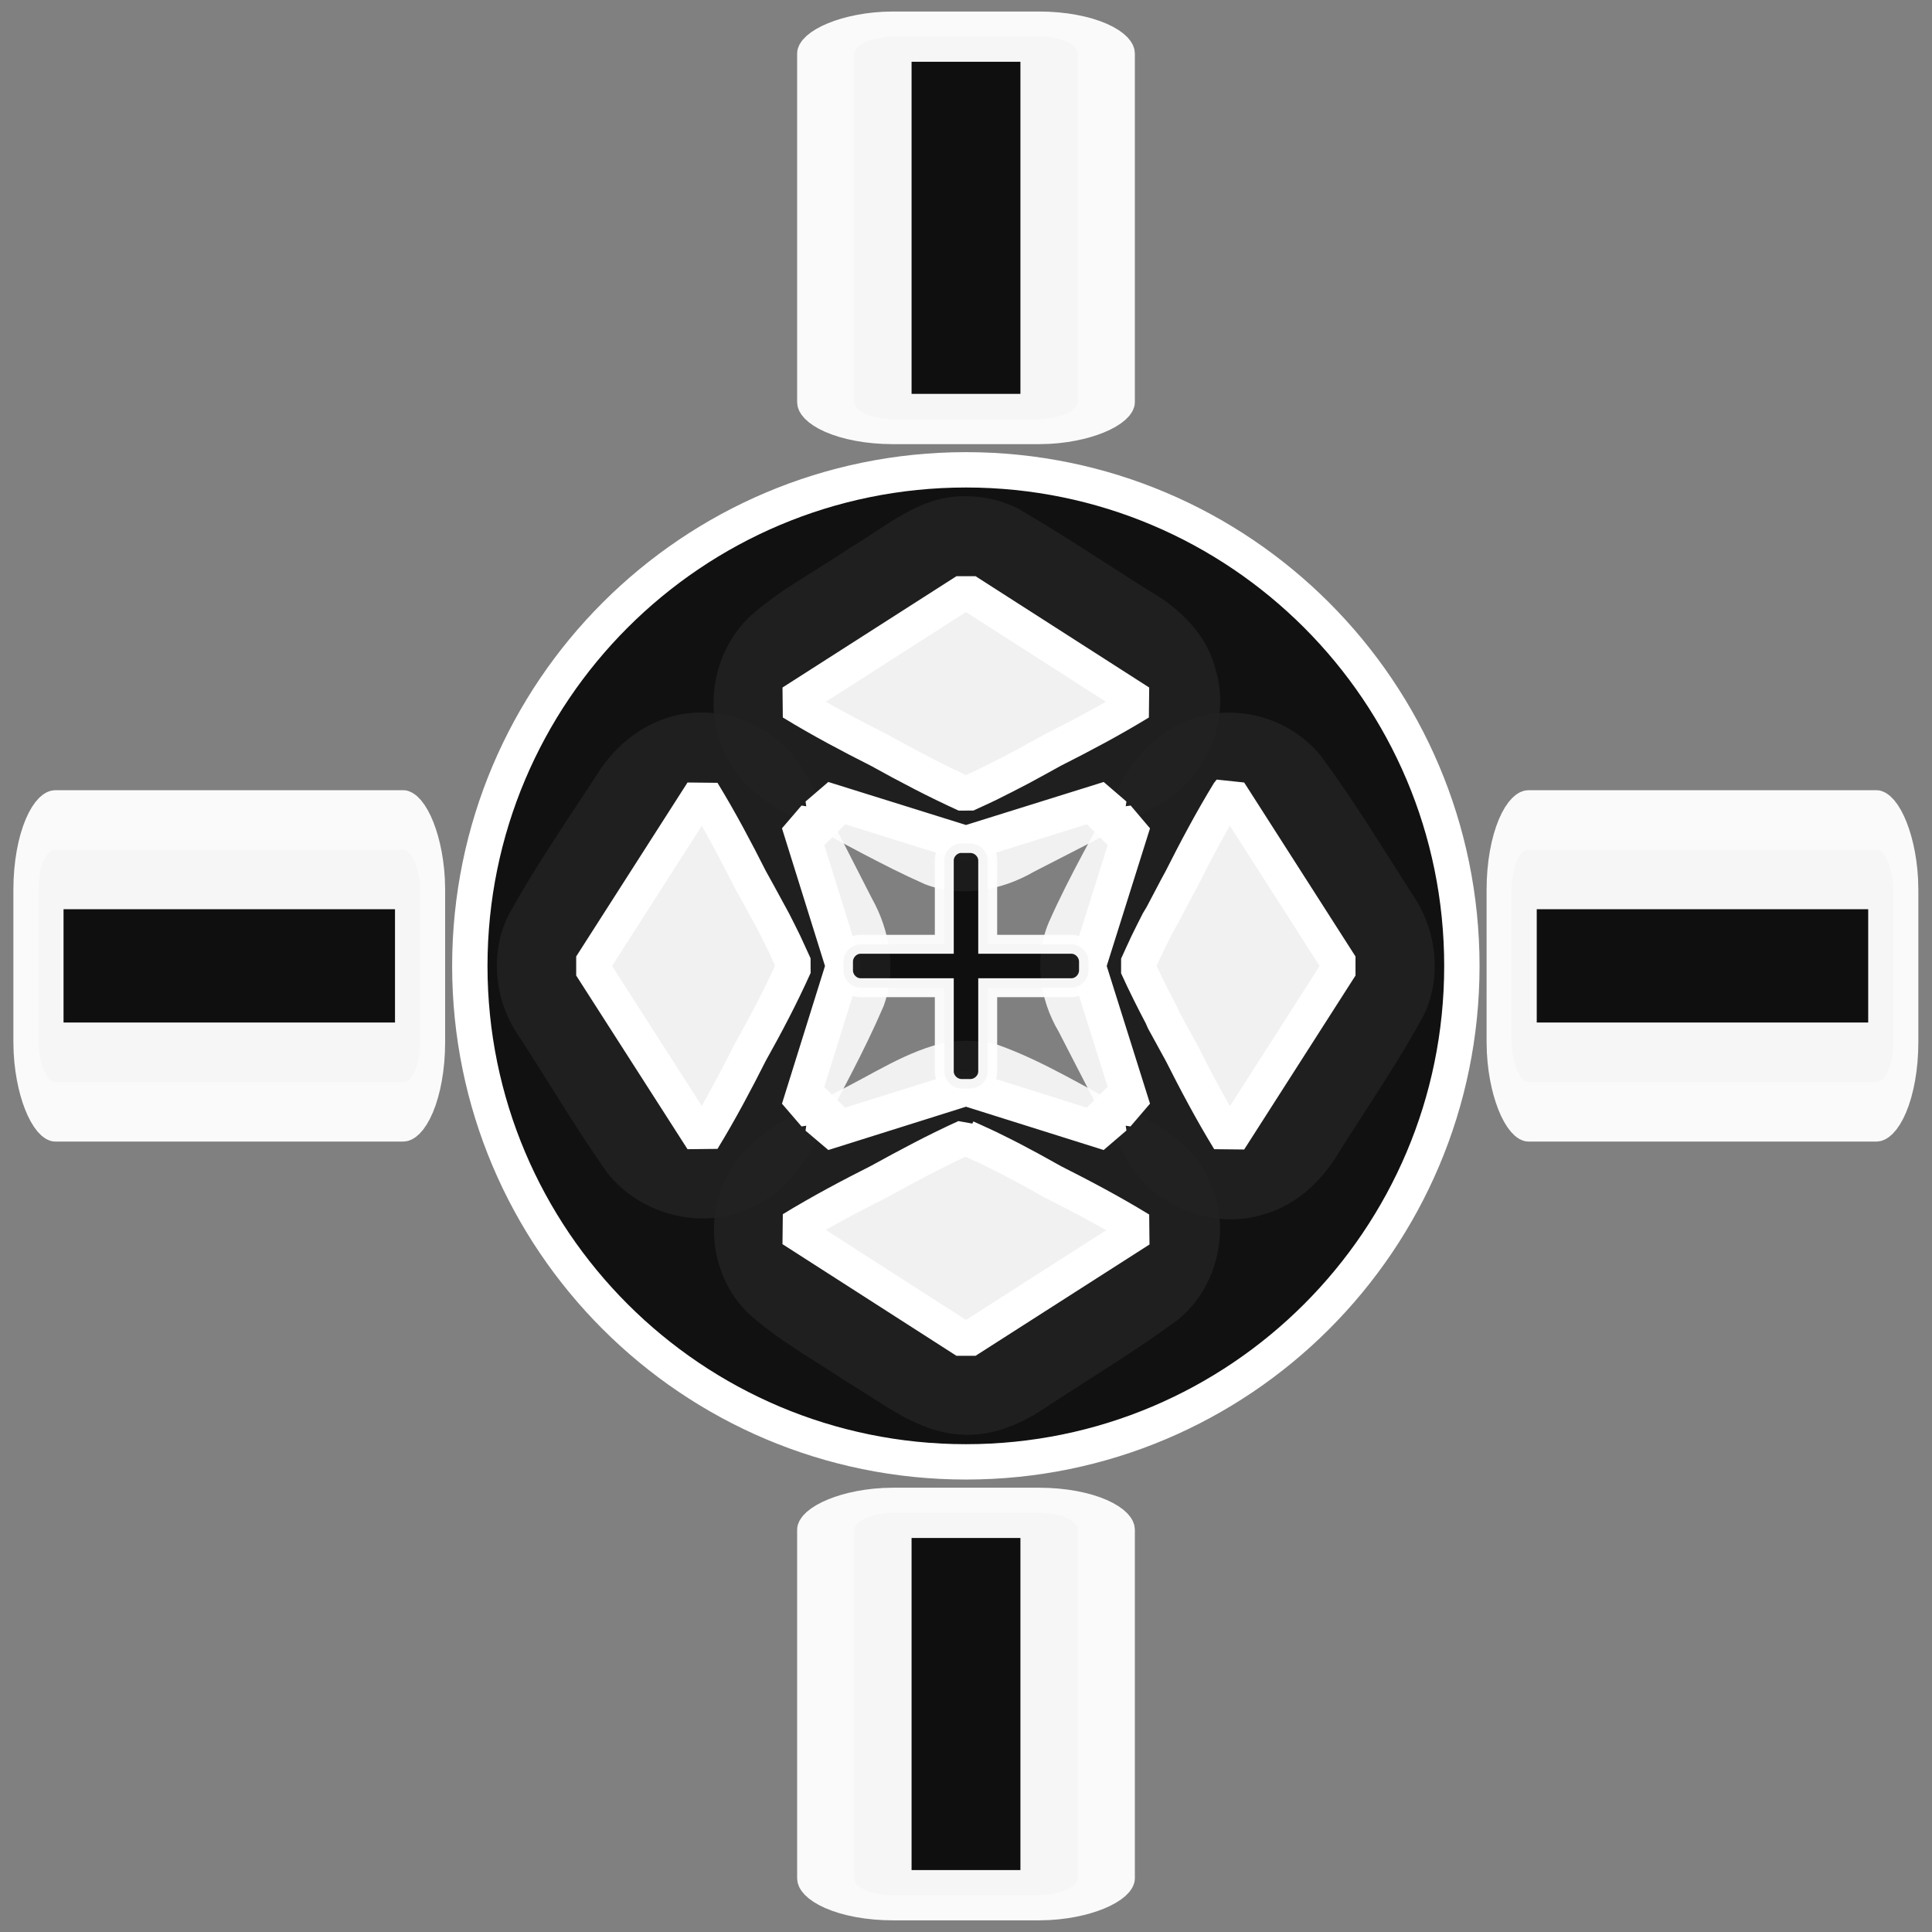 <?xml version="1.0" encoding="UTF-8" standalone="no"?>
<!-- Created with Inkscape (http://www.inkscape.org/) -->

<svg
   version="1.1"
   id="svg1"
   width="6.23"
   height="6.23"
   viewBox="0 0 6.23 6.23"
   sodipodi:docname="min_cursor.svg"
   inkscape:version="1.3.2 (091e20ef0f, 2023-11-25, custom)"
   xmlns:inkscape="http://www.inkscape.org/namespaces/inkscape"
   xmlns:sodipodi="http://sodipodi.sourceforge.net/DTD/sodipodi-0.dtd"
   xmlns="http://www.w3.org/2000/svg"
   xmlns:svg="http://www.w3.org/2000/svg">
  <rect x="0" y="0" width="6.23" height="6.23" fill="#808080" stroke="none"/>
  <defs
     id="defs1" />
  <sodipodi:namedview
     id="namedview1"
     pagecolor="#b2b2b2"
     bordercolor="#666666"
     borderopacity="1.0"
     inkscape:showpageshadow="2"
     inkscape:pageopacity="0.0"
     inkscape:pagecheckerboard="true"
     inkscape:deskcolor="#d1d1d1"
     inkscape:zoom="64"
     inkscape:cx="1.1796875"
     inkscape:cy="2.796875"
     inkscape:window-width="1920"
     inkscape:window-height="1006"
     inkscape:window-x="2160"
     inkscape:window-y="1434"
     inkscape:window-maximized="1"
     inkscape:current-layer="g1" />
  <g
     inkscape:groupmode="layer"
     inkscape:label="Image"
     id="g1"
     transform="translate(1.515,1.515)">
    <path
       style="opacity:0.96;fill:#ffffff;fill-opacity:0.92;fill-rule:evenodd;stroke:none;stroke-width:0"
       d="M 3.057,3.36 C 2.924,3.387 2.811,3.467 2.69,3.525 2.566,3.594 2.42,3.651 2.349,3.784 2.267,3.928 2.295,4.123 2.415,4.237 c 0.094,0.084 0.206,0.146 0.311,0.216 0.117,0.069 0.229,0.164 0.37,0.173 0.105,0.008 0.205,-0.037 0.289,-0.096 C 3.523,4.44 3.665,4.354 3.798,4.256 3.929,4.15 3.973,3.953 3.897,3.802 3.851,3.696 3.749,3.632 3.649,3.583 3.506,3.511 3.369,3.423 3.217,3.369 3.165,3.355 3.111,3.353 3.057,3.36 Z"
       id="path5"
       transform="translate(-1.515,-1.515)" />
    <path
       style="opacity:0.96;fill:#ffffff;fill-opacity:0.92;fill-rule:evenodd;stroke:none;stroke-width:0"
       d="M 3.072,1.602 C 2.945,1.616 2.847,1.705 2.74,1.767 2.632,1.841 2.514,1.901 2.417,1.989 2.3,2.101 2.266,2.289 2.34,2.434 2.385,2.532 2.477,2.596 2.572,2.642 2.709,2.712 2.842,2.789 2.982,2.851 3.098,2.896 3.229,2.872 3.334,2.811 3.477,2.737 3.621,2.667 3.758,2.583 3.896,2.495 3.969,2.314 3.919,2.156 3.891,2.046 3.805,1.962 3.709,1.907 3.567,1.818 3.428,1.724 3.283,1.64 3.218,1.607 3.145,1.595 3.072,1.602 Z"
       id="path4"
       transform="translate(-1.515,-1.515)" />
    <path
       style="opacity:0.96;fill:#ffffff;fill-opacity:0.92;fill-rule:evenodd;stroke:none;stroke-width:0"
       d="M 3.892,2.305 C 3.767,2.329 3.666,2.421 3.61,2.532 3.534,2.678 3.45,2.821 3.383,2.972 c -0.05,0.115 -0.032,0.249 0.031,0.355 0.076,0.146 0.148,0.295 0.234,0.436 0.09,0.134 0.268,0.201 0.423,0.154 C 4.184,3.887 4.27,3.801 4.326,3.702 4.415,3.562 4.509,3.424 4.589,3.278 4.652,3.152 4.633,2.996 4.553,2.882 4.457,2.732 4.365,2.58 4.259,2.437 4.172,2.33 4.028,2.278 3.892,2.305 Z"
       id="path3"
       transform="translate(-1.515,-1.515)" />
    <path
       style="opacity:0.96;fill:#ffffff;fill-opacity:0.92;fill-rule:evenodd;stroke:none;stroke-width:0"
       d="M 2.22,2.3 C 2.095,2.314 1.987,2.395 1.923,2.501 1.826,2.649 1.726,2.795 1.64,2.95 1.577,3.076 1.595,3.233 1.677,3.347 1.771,3.492 1.859,3.642 1.959,3.783 2.062,3.913 2.251,3.966 2.405,3.902 2.51,3.861 2.587,3.773 2.634,3.673 2.708,3.532 2.786,3.392 2.849,3.245 2.892,3.13 2.87,3.001 2.811,2.896 2.735,2.749 2.663,2.598 2.574,2.458 2.495,2.346 2.356,2.284 2.22,2.3 Z"
       id="path2"
       transform="translate(-1.515,-1.515)" />
    <circle
       style="opacity:0;fill:#333333;fill-opacity:0.678;fill-rule:evenodd;stroke:none;stroke-width:15.118;stroke-linejoin:bevel"
       id="path1"
       cx="1.6"
       cy="1.6"
       r="1.6" />
    <path
       id="path1-3"
       style="fill:#000000;fill-opacity:0.869;fill-rule:evenodd;stroke:#ffffff;stroke-width:0.114;stroke-linejoin:bevel"
       d="M 1.6,0 C 0.716,2.1559956e-4 2.155989e-4,0.716 0,1.6 2.155989e-4,2.483 0.716,3.199 1.6,3.199 2.483,3.199 3.199,2.483 3.199,1.6 3.199,0.716 2.483,2.1559956e-4 1.6,0 Z m 0,0.391 L 2.16,0.75 c -0.095,0.058 -0.188,0.107 -0.281,0.154 -0.034,0.019 -0.069,0.038 -0.104,0.057 -0.034,0.018 -0.068,0.035 -0.104,0.053 C 1.648,1.025 1.624,1.036 1.6,1.047 1.503,1.003 1.412,0.955 1.32,0.904 1.227,0.857 1.134,0.808 1.039,0.75 Z M 0.75,1.039 c 0.058,0.095 0.107,0.188 0.154,0.281 0.019,0.034 0.038,0.069 0.057,0.104 0.006,0.011 0.012,0.022 0.018,0.033 0.012,0.023 0.023,0.046 0.035,0.07 0.011,0.024 0.022,0.048 0.033,0.072 C 1.003,1.697 0.955,1.788 0.904,1.879 0.857,1.972 0.808,2.065 0.75,2.16 L 0.391,1.6 Z m 1.699,0 0.359,0.561 -0.359,0.561 c -0.058,-0.095 -0.107,-0.188 -0.154,-0.281 -0.019,-0.035 -0.038,-0.069 -0.057,-0.104 -0.002,-0.004 -0.004,-0.009 -0.006,-0.014 -0.028,-0.053 -0.055,-0.107 -0.08,-0.162 0.011,-0.024 0.022,-0.049 0.033,-0.072 0.012,-0.024 0.023,-0.047 0.035,-0.07 0.004,-0.007 0.008,-0.013 0.012,-0.02 0.021,-0.039 0.041,-0.079 0.062,-0.117 0.047,-0.093 0.096,-0.186 0.154,-0.281 z M 1.139,1.061 1.6,1.205 2.061,1.061 2.047,1.152 2.139,1.139 1.994,1.6 2.139,2.061 2.047,2.047 2.061,2.139 1.6,1.994 1.139,2.139 1.152,2.047 1.061,2.061 1.205,1.6 1.061,1.139 l 0.092,0.014 z m 0.461,1.092 c 0.024,0.011 0.049,0.022 0.072,0.033 0.035,0.017 0.069,0.034 0.104,0.053 0.035,0.018 0.069,0.038 0.104,0.057 0.093,0.047 0.186,0.096 0.281,0.154 L 1.6,2.809 1.039,2.449 c 0.095,-0.058 0.188,-0.107 0.281,-0.154 0.091,-0.05 0.182,-0.099 0.279,-0.143 z" />
    <g
       id="g2"
       transform="matrix(0.986,0,0,2.341,0.02,-2.146)">
      <rect
         style="opacity:0.96;fill:#000000;fill-opacity:0.92;fill-rule:evenodd;stroke:#ffffff;stroke-width:0.164"
         id="rect1"
         width="1.248"
         height="0.32"
         x="-1.431"
         y="1.44"
         ry="0.055" />
      <rect
         style="opacity:0.96;fill:#000000;fill-opacity:0.92;fill-rule:evenodd;stroke:#ffffff;stroke-width:0.164"
         id="rect1-3"
         width="1.248"
         height="0.32"
         x="3.387"
         y="1.44"
         ry="0.055" />
    </g>
    <g
       id="g2-6"
       transform="matrix(0,0.988,-2.25,0,5.2,0.017)">
      <rect
         style="opacity:0.96;fill:#000000;fill-opacity:0.92;fill-rule:evenodd;stroke:#ffffff;stroke-width:0.164"
         id="rect1-18"
         width="1.248"
         height="0.32"
         x="-1.431"
         y="1.44"
         ry="0.055" />
      <rect
         style="opacity:0.96;fill:#000000;fill-opacity:0.92;fill-rule:evenodd;stroke:#ffffff;stroke-width:0.164"
         id="rect1-3-7"
         width="1.248"
         height="0.32"
         x="3.387"
         y="1.44"
         ry="0.055" />
    </g>
    <path
       id="rect2"
       style="opacity:0.96;fill-opacity:0.92;fill-rule:evenodd;stroke:#ffffff;stroke-width:0.061"
       d="M 1.58 1.205 C 1.553 1.208 1.53 1.231 1.53 1.26 L 1.53 1.53 L 1.26 1.53 C 1.23 1.53 1.205 1.556 1.205 1.586 L 1.205 1.614 C 1.205 1.644 1.23 1.67 1.26 1.67 L 1.53 1.67 L 1.53 1.94 C 1.53 1.97 1.556 1.995 1.586 1.995 L 1.614 1.995 C 1.644 1.995 1.67 1.97 1.67 1.94 L 1.67 1.67 L 1.94 1.67 C 1.97 1.67 1.995 1.644 1.995 1.614 L 1.995 1.586 C 1.995 1.556 1.97 1.53 1.94 1.53 L 1.67 1.53 L 1.67 1.26 C 1.67 1.23 1.644 1.205 1.614 1.205 L 1.586 1.205 C 1.584 1.205 1.582 1.205 1.58 1.205 z " />
  </g>
</svg>
